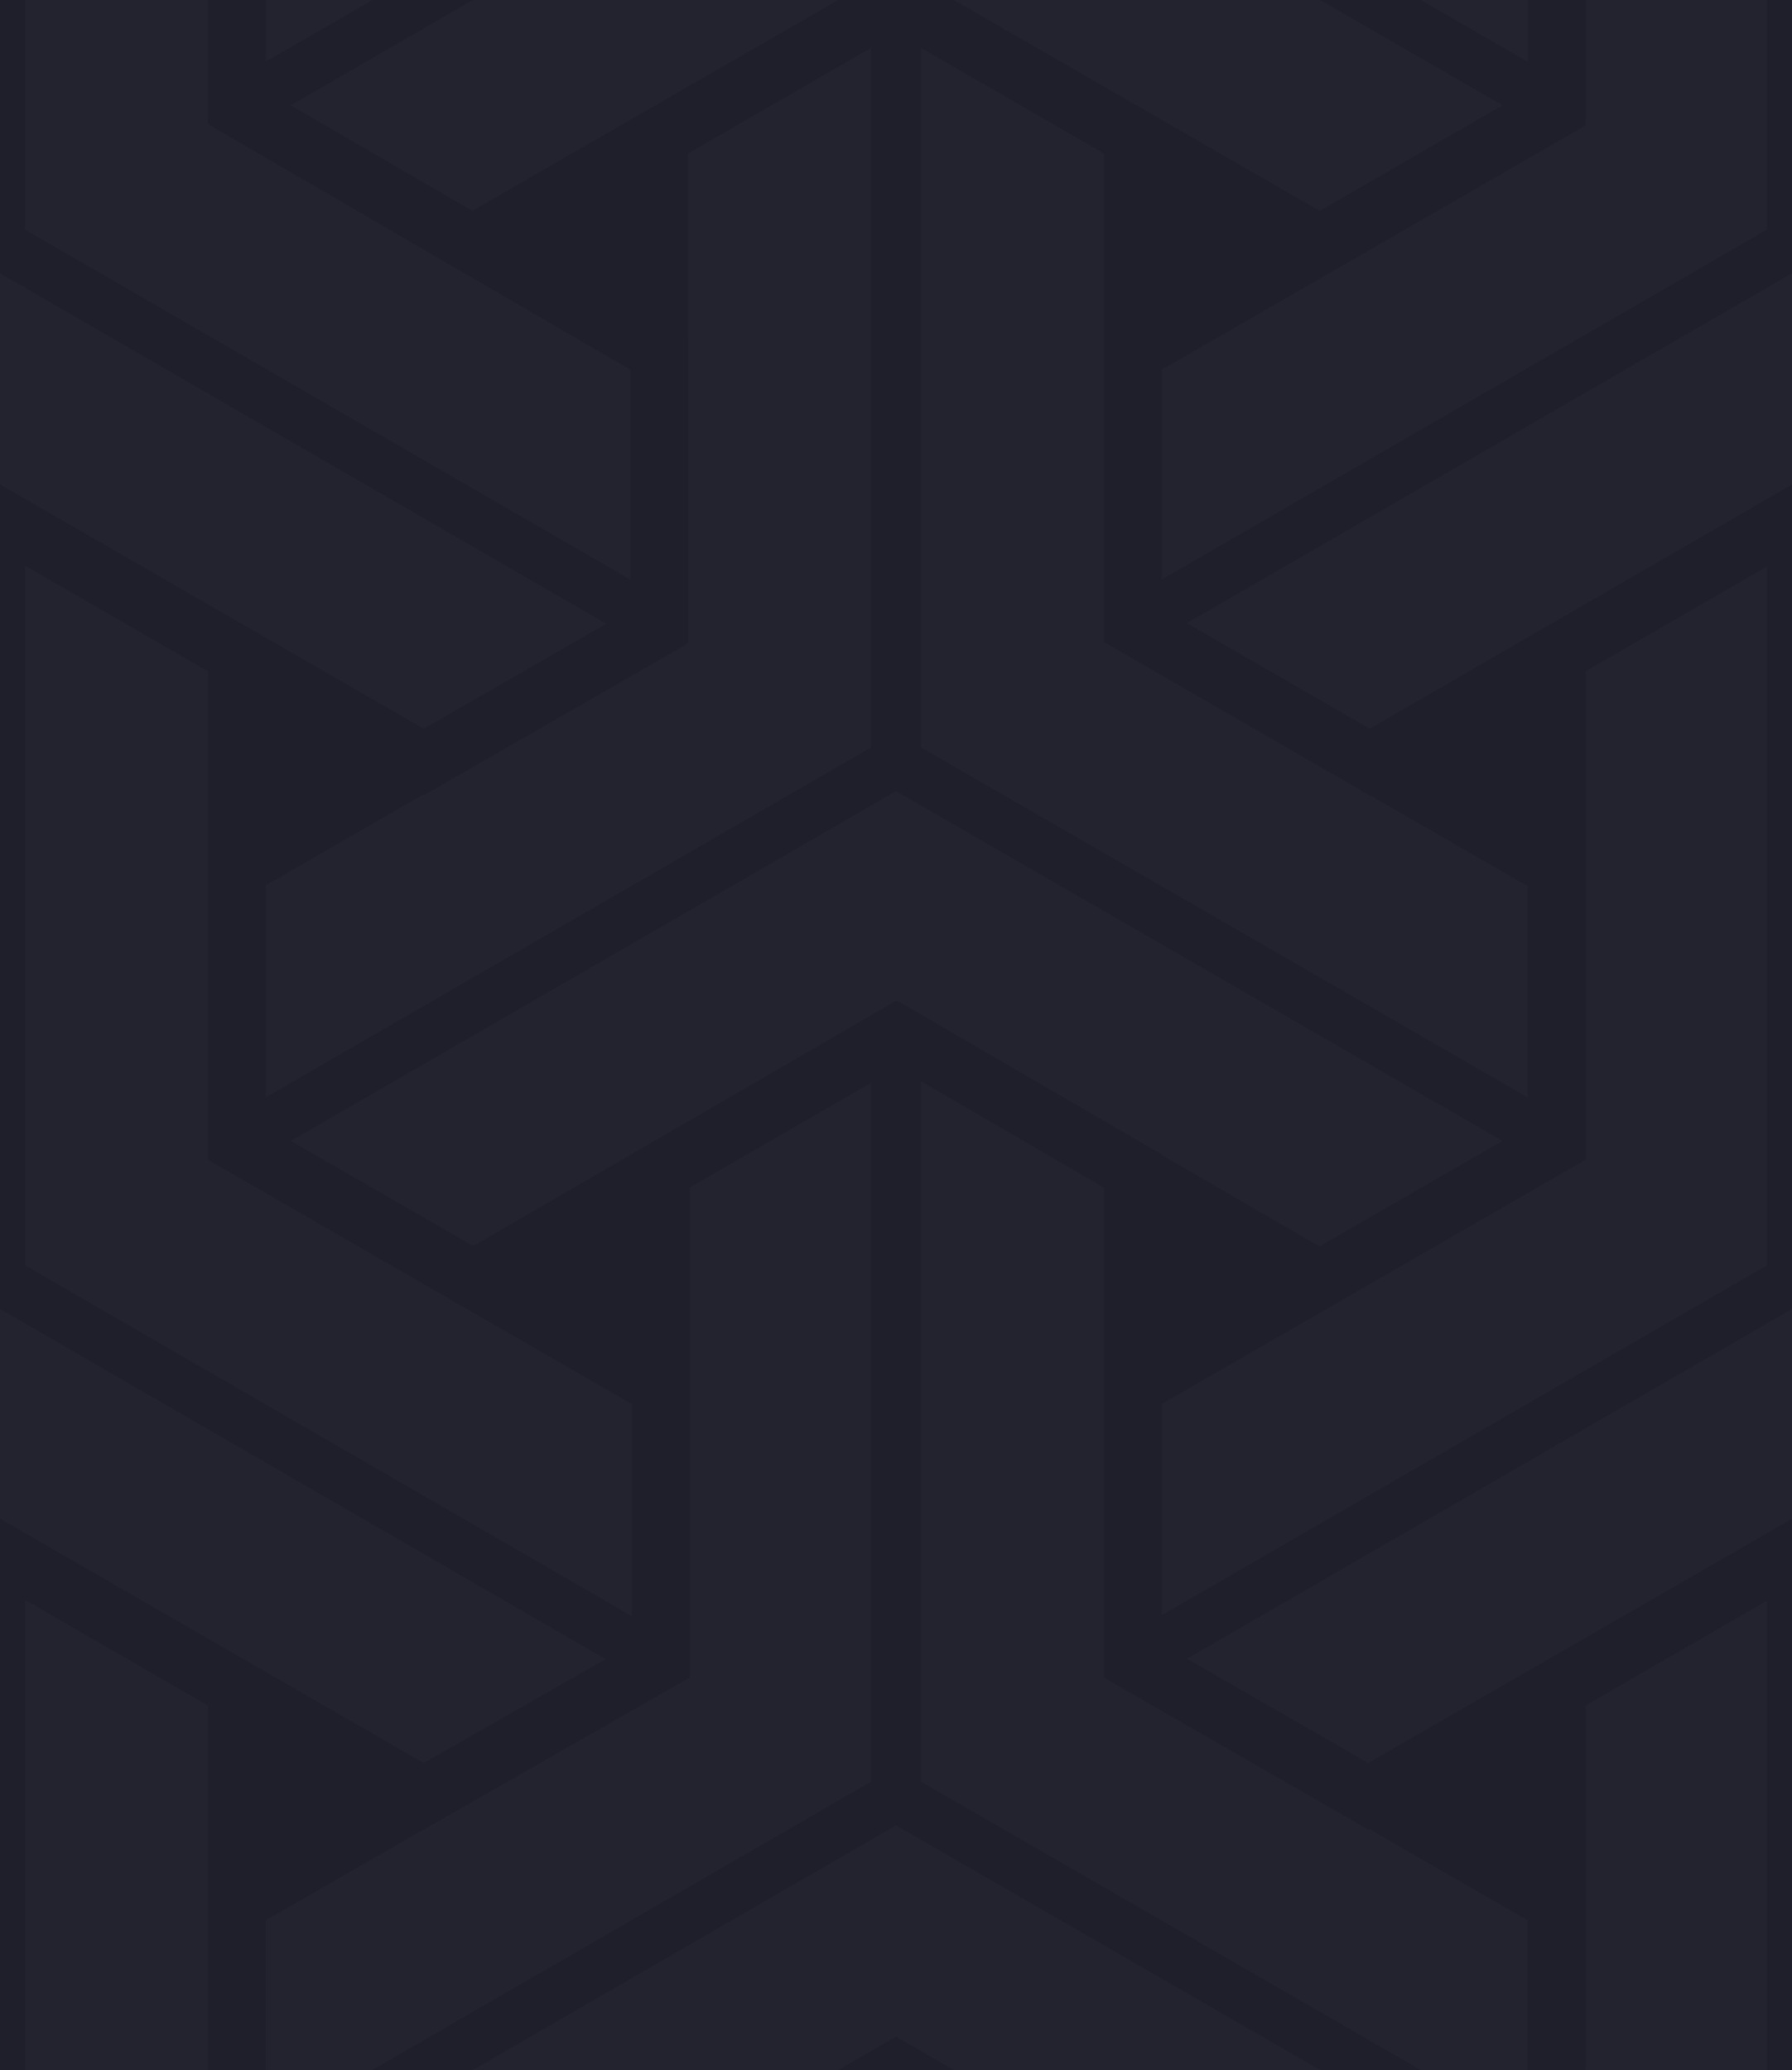 <?xml version="1.0" encoding="utf-8"?>
<!-- Generator: Adobe Illustrator 23.0.6, SVG Export Plug-In . SVG Version: 6.00 Build 0)  -->
<svg version="1.1" id="Layer_1" xmlns="http://www.w3.org/2000/svg" xmlns:xlink="http://www.w3.org/1999/xlink" x="0px" y="0px"
	 viewBox="0 0 121.8 140.7" style="enable-background:new 0 0 121.8 140.7;" xml:space="preserve">
<style type="text/css">
	.st0{clip-path:url(#SVGID_2_);fill:#1F1F2B;stroke:#1F1F2B;stroke-miterlimit:10;}
	.st1{clip-path:url(#SVGID_2_);}
	.st2{fill:#232330;stroke:#1F1F2B;stroke-width:3.926;stroke-miterlimit:10;}
	.st3{fill:#F9F9F2;stroke:#1F1F2B;stroke-width:3.422;stroke-miterlimit:10;}
</style>
<g>
	<defs>
		<rect id="SVGID_1_" width="121.8" height="140.7"/>
	</defs>
	<clipPath id="SVGID_2_">
		<use xlink:href="#SVGID_1_"  style="overflow:visible;"/>
	</clipPath>
	<rect class="st0" width="121.8" height="140.7"/>
	<g class="st1">
		<path class="st2" d="M89.7,87L60.9,70.3L32.1,87l-16.1-9.3V59.1l28.8-16.6V9.3L60.9,0L77,9.3v33.2l28.8,16.6v18.6L89.7,87z"/>
		<g>
			<line class="st3" x1="60.9" y1="0" x2="60.9" y2="51.8"/>
			<line class="st3" x1="60.9" y1="51.8" x2="16.1" y2="77.7"/>
			<line class="st3" x1="105.8" y1="77.7" x2="60.9" y2="51.8"/>
		</g>
	</g>
	<g class="st1">
		<path class="st2" d="M150.6,51.8l-28.8-16.6L93.1,51.8L77,42.5V24l28.8-16.6v-33.2l16.1-9.3l16.1,9.3V7.3L166.7,24v18.6
			L150.6,51.8z"/>
		<g>
			<line class="st3" x1="121.8" y1="-35.2" x2="121.8" y2="16.6"/>
			<line class="st3" x1="121.8" y1="16.6" x2="77" y2="42.5"/>
			<line class="st3" x1="166.7" y1="42.5" x2="121.8" y2="16.6"/>
		</g>
	</g>
	<g class="st1">
		<path class="st2" d="M28.8,51.8L0,35.2l-28.8,16.6l-16.1-9.3V24l28.8-16.6v-33.2L0-35.2l16.1,9.3V7.3L44.8,24v18.6L28.8,51.8z"/>
		<g>
			<line class="st3" x1="0" y1="-35.2" x2="0" y2="16.6"/>
			<line class="st3" x1="0" y1="16.6" x2="-44.8" y2="42.5"/>
			<line class="st3" x1="44.8" y1="42.5" x2="0" y2="16.6"/>
		</g>
	</g>
	<g class="st1">
		<path class="st2" d="M89.7,157.3l-28.8-16.6l-28.8,16.6L16.1,148v-18.6l28.8-16.6V79.6l16.1-9.3L77,79.6v33.2l28.8,16.6V148
			L89.7,157.3z"/>
		<g>
			<line class="st3" x1="60.9" y1="70.3" x2="60.9" y2="122.1"/>
			<line class="st3" x1="60.9" y1="122.1" x2="16.1" y2="148"/>
			<line class="st3" x1="105.8" y1="148" x2="60.9" y2="122.1"/>
		</g>
	</g>
	<g class="st1">
		<path class="st2" d="M89.7,16.6L60.9,0L32.1,16.6L16.1,7.3v-18.6l28.8-16.6v-33.2l16.1-9.3L77-61.1v33.2l28.8,16.6V7.3L89.7,16.6z
			"/>
		<g>
			<line class="st3" x1="60.9" y1="-70.3" x2="60.9" y2="-18.6"/>
			<line class="st3" x1="60.9" y1="-18.6" x2="16.1" y2="7.3"/>
			<line class="st3" x1="105.8" y1="7.3" x2="60.9" y2="-18.6"/>
		</g>
	</g>
	<g class="st1">
		<path class="st2" d="M150.6,122.1l-28.8-16.6l-28.8,16.6L77,112.9V94.3l28.8-16.6V44.5l16.1-9.3l16.1,9.3v33.2l28.8,16.6v18.6
			L150.6,122.1z"/>
		<g>
			<line class="st3" x1="121.8" y1="35.2" x2="121.8" y2="87"/>
			<line class="st3" x1="121.8" y1="87" x2="77" y2="112.9"/>
			<line class="st3" x1="166.7" y1="112.9" x2="121.8" y2="87"/>
		</g>
	</g>
	<g class="st1">
		<path class="st2" d="M28.8,122.1L0,105.5l-28.8,16.6l-16.1-9.3V94.3l28.8-16.6V44.5L0,35.2l16.1,9.3v33.2l28.8,16.6v18.6
			L28.8,122.1z"/>
		<g>
			<line class="st3" x1="0" y1="35.2" x2="0" y2="87"/>
			<line class="st3" x1="0" y1="87" x2="-44.8" y2="112.9"/>
			<line class="st3" x1="44.8" y1="112.9" x2="0" y2="87"/>
		</g>
	</g>
	<g class="st1">
		<path class="st2" d="M150.6,192.5l-28.8-16.6l-28.8,16.6L77,183.2v-18.6l28.8-16.6v-33.2l16.1-9.3l16.1,9.3V148l28.8,16.6v18.6
			L150.6,192.5z"/>
		<g>
			<line class="st3" x1="121.8" y1="105.5" x2="121.8" y2="157.3"/>
			<line class="st3" x1="121.8" y1="157.3" x2="77" y2="183.2"/>
			<line class="st3" x1="166.7" y1="183.2" x2="121.8" y2="157.3"/>
		</g>
	</g>
	<g class="st1">
		<path class="st2" d="M28.8,192.5L0,175.9l-28.8,16.6l-16.1-9.3v-18.6l28.8-16.6v-33.2L0,105.5l16.1,9.3V148l28.8,16.6v18.6
			L28.8,192.5z"/>
		<g>
			<line class="st3" x1="0" y1="105.5" x2="0" y2="157.3"/>
			<line class="st3" x1="0" y1="157.3" x2="-44.8" y2="183.2"/>
			<line class="st3" x1="44.8" y1="183.2" x2="0" y2="157.3"/>
		</g>
	</g>
</g>
</svg>
